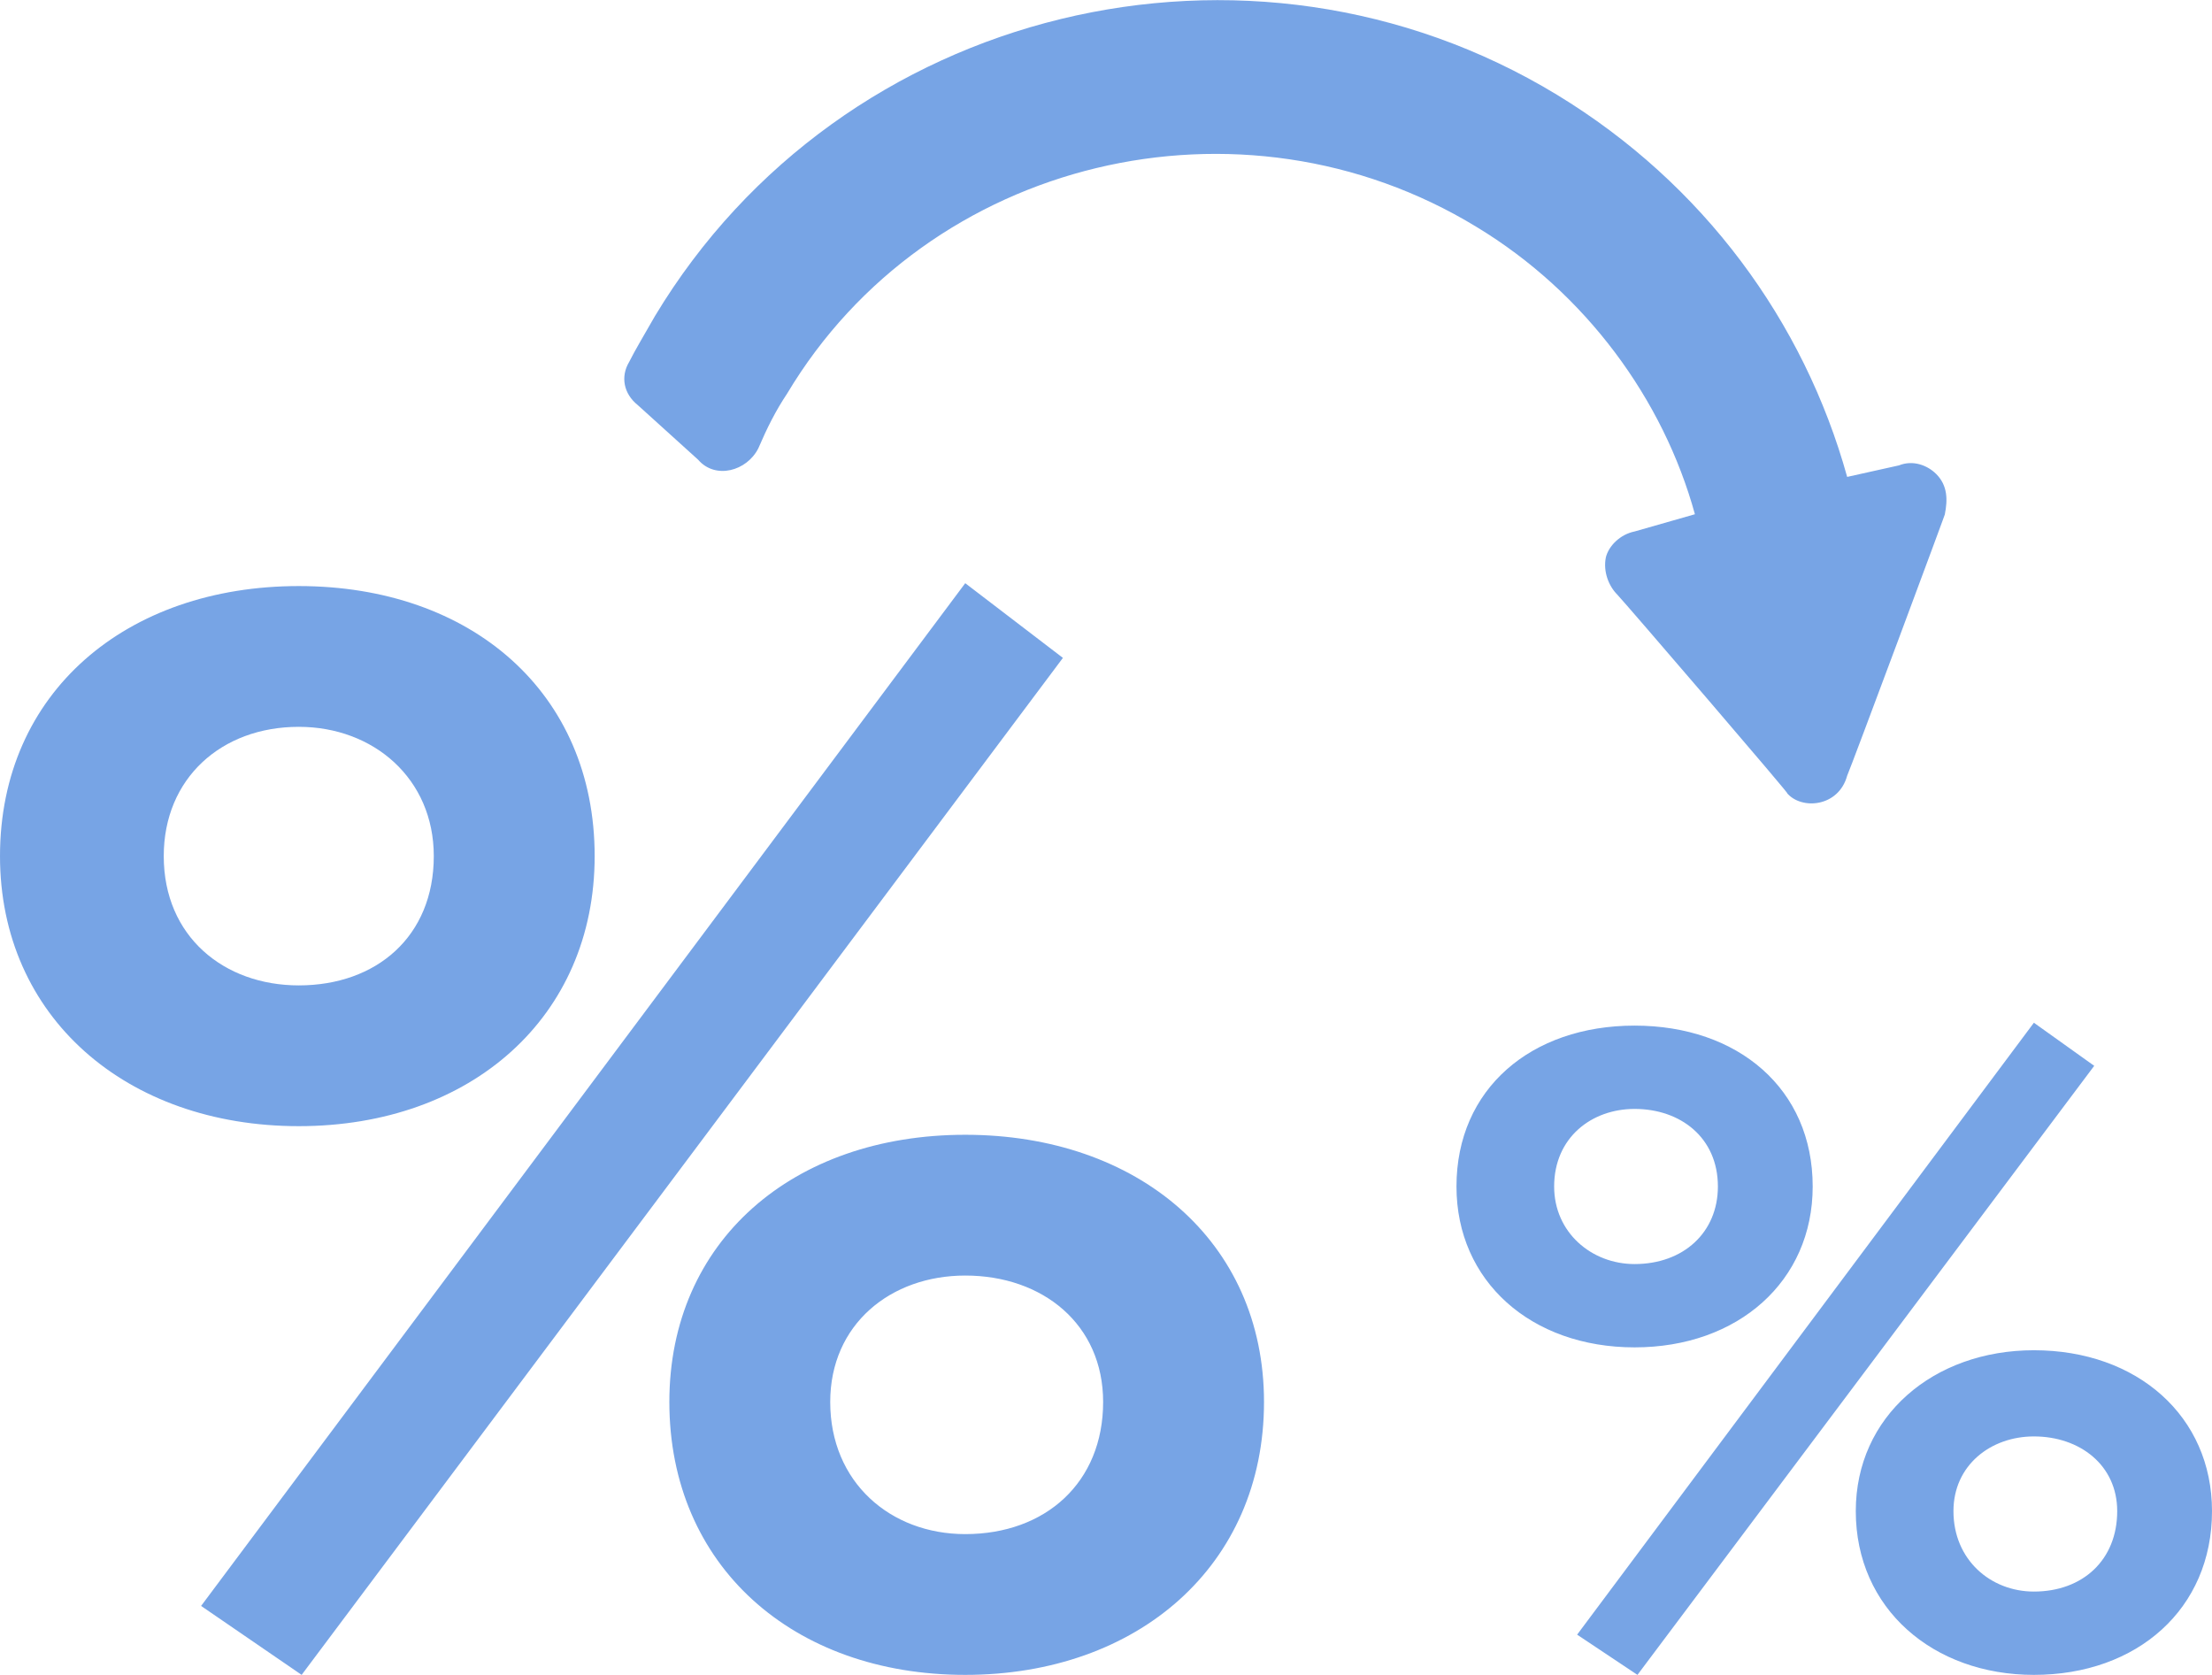 <?xml version="1.0" encoding="UTF-8"?>
<!DOCTYPE svg PUBLIC "-//W3C//DTD SVG 1.1//EN" "http://www.w3.org/Graphics/SVG/1.1/DTD/svg11.dtd">
<!-- Creator: CorelDRAW 2020 (64-Bit) -->
<svg xmlns="http://www.w3.org/2000/svg" xml:space="preserve" width="210px" height="159px" version="1.1" style="shape-rendering:geometricPrecision; text-rendering:geometricPrecision; image-rendering:optimizeQuality; fill-rule:evenodd; clip-rule:evenodd"
viewBox="0 0 7.7 5.83"
 xmlns:xlink="http://www.w3.org/1999/xlink"
 xmlns:xodm="http://www.corel.com/coreldraw/odm/2003">
 <defs>
  <style type="text/css">
   <![CDATA[
    .fil0 {fill:#77A4E5;fill-rule:nonzero}
   ]]>
  </style>
 </defs>
 <g id="Слой_x0020_1">
  <path class="fil0" d="M2.64 1.56c0.03,-0.07 0.06,-0.13 0.1,-0.19 0.49,-0.82 1.58,-1.08 2.4,-0.58 0.38,0.23 0.65,0.6 0.76,1l-0.21 0.06c-0.05,0.01 -0.09,0.05 -0.1,0.09 -0.01,0.05 0.01,0.1 0.04,0.13 0.02,0.02 0.63,0.73 0.59,0.69 0.05,0.06 0.18,0.05 0.21,-0.06 0.01,-0.02 0.36,-0.96 0.34,-0.91 0.01,-0.05 0.01,-0.1 -0.03,-0.14 -0.03,-0.03 -0.08,-0.05 -0.13,-0.03l-0.18 0.04c-0.15,-0.54 -0.5,-1.02 -1.01,-1.33 -1.07,-0.65 -2.49,-0.31 -3.14,0.77l0 0c-0.04,0.07 -0.07,0.12 -0.09,0.16 -0.03,0.05 -0.02,0.11 0.03,0.15l0.21 0.19c0.06,0.07 0.17,0.04 0.21,-0.04zm2.85 4.13l0.21 0.14 1.59 -2.12 -0.21 -0.15 -1.59 2.13zm-0.42 -1.56c0,0.33 0.26,0.56 0.62,0.56 0.36,0 0.62,-0.23 0.62,-0.56 0,-0.34 -0.26,-0.56 -0.62,-0.56 -0.36,0 -0.62,0.22 -0.62,0.56zm0.34 0c0,-0.17 0.13,-0.27 0.28,-0.27 0.16,0 0.29,0.1 0.29,0.27 0,0.16 -0.12,0.27 -0.29,0.27 -0.15,0 -0.28,-0.11 -0.28,-0.27zm1.05 1.13c0,0.34 0.27,0.57 0.62,0.57 0.36,0 0.62,-0.23 0.62,-0.57 0,-0.33 -0.26,-0.56 -0.62,-0.56 -0.35,0 -0.62,0.23 -0.62,0.56zm0.34 0c0,-0.16 0.13,-0.26 0.28,-0.26 0.16,0 0.29,0.1 0.29,0.26 0,0.17 -0.12,0.28 -0.29,0.28 -0.15,0 -0.28,-0.11 -0.28,-0.28zm-6.1 0.33l0.35 0.24 2.65 -3.54 -0.34 -0.26 -2.66 3.56zm-0.7 -2.61c0,0.56 0.44,0.94 1.04,0.94 0.6,0 1.03,-0.38 1.03,-0.94 0,-0.57 -0.43,-0.94 -1.03,-0.94 -0.6,0 -1.04,0.37 -1.04,0.94zm0.57 0c0,-0.27 0.2,-0.45 0.47,-0.45 0.26,0 0.47,0.18 0.47,0.45 0,0.28 -0.2,0.45 -0.47,0.45 -0.26,0 -0.47,-0.17 -0.47,-0.45zm1.76 1.9c0,0.57 0.43,0.95 1.03,0.95 0.6,0 1.04,-0.38 1.04,-0.95 0,-0.56 -0.44,-0.93 -1.04,-0.93 -0.6,0 -1.03,0.37 -1.03,0.93zm0.56 0c0,-0.27 0.21,-0.44 0.47,-0.44 0.27,0 0.48,0.17 0.48,0.44 0,0.28 -0.2,0.46 -0.48,0.46 -0.26,0 -0.47,-0.18 -0.47,-0.46z"/>
 </g>
</svg>

